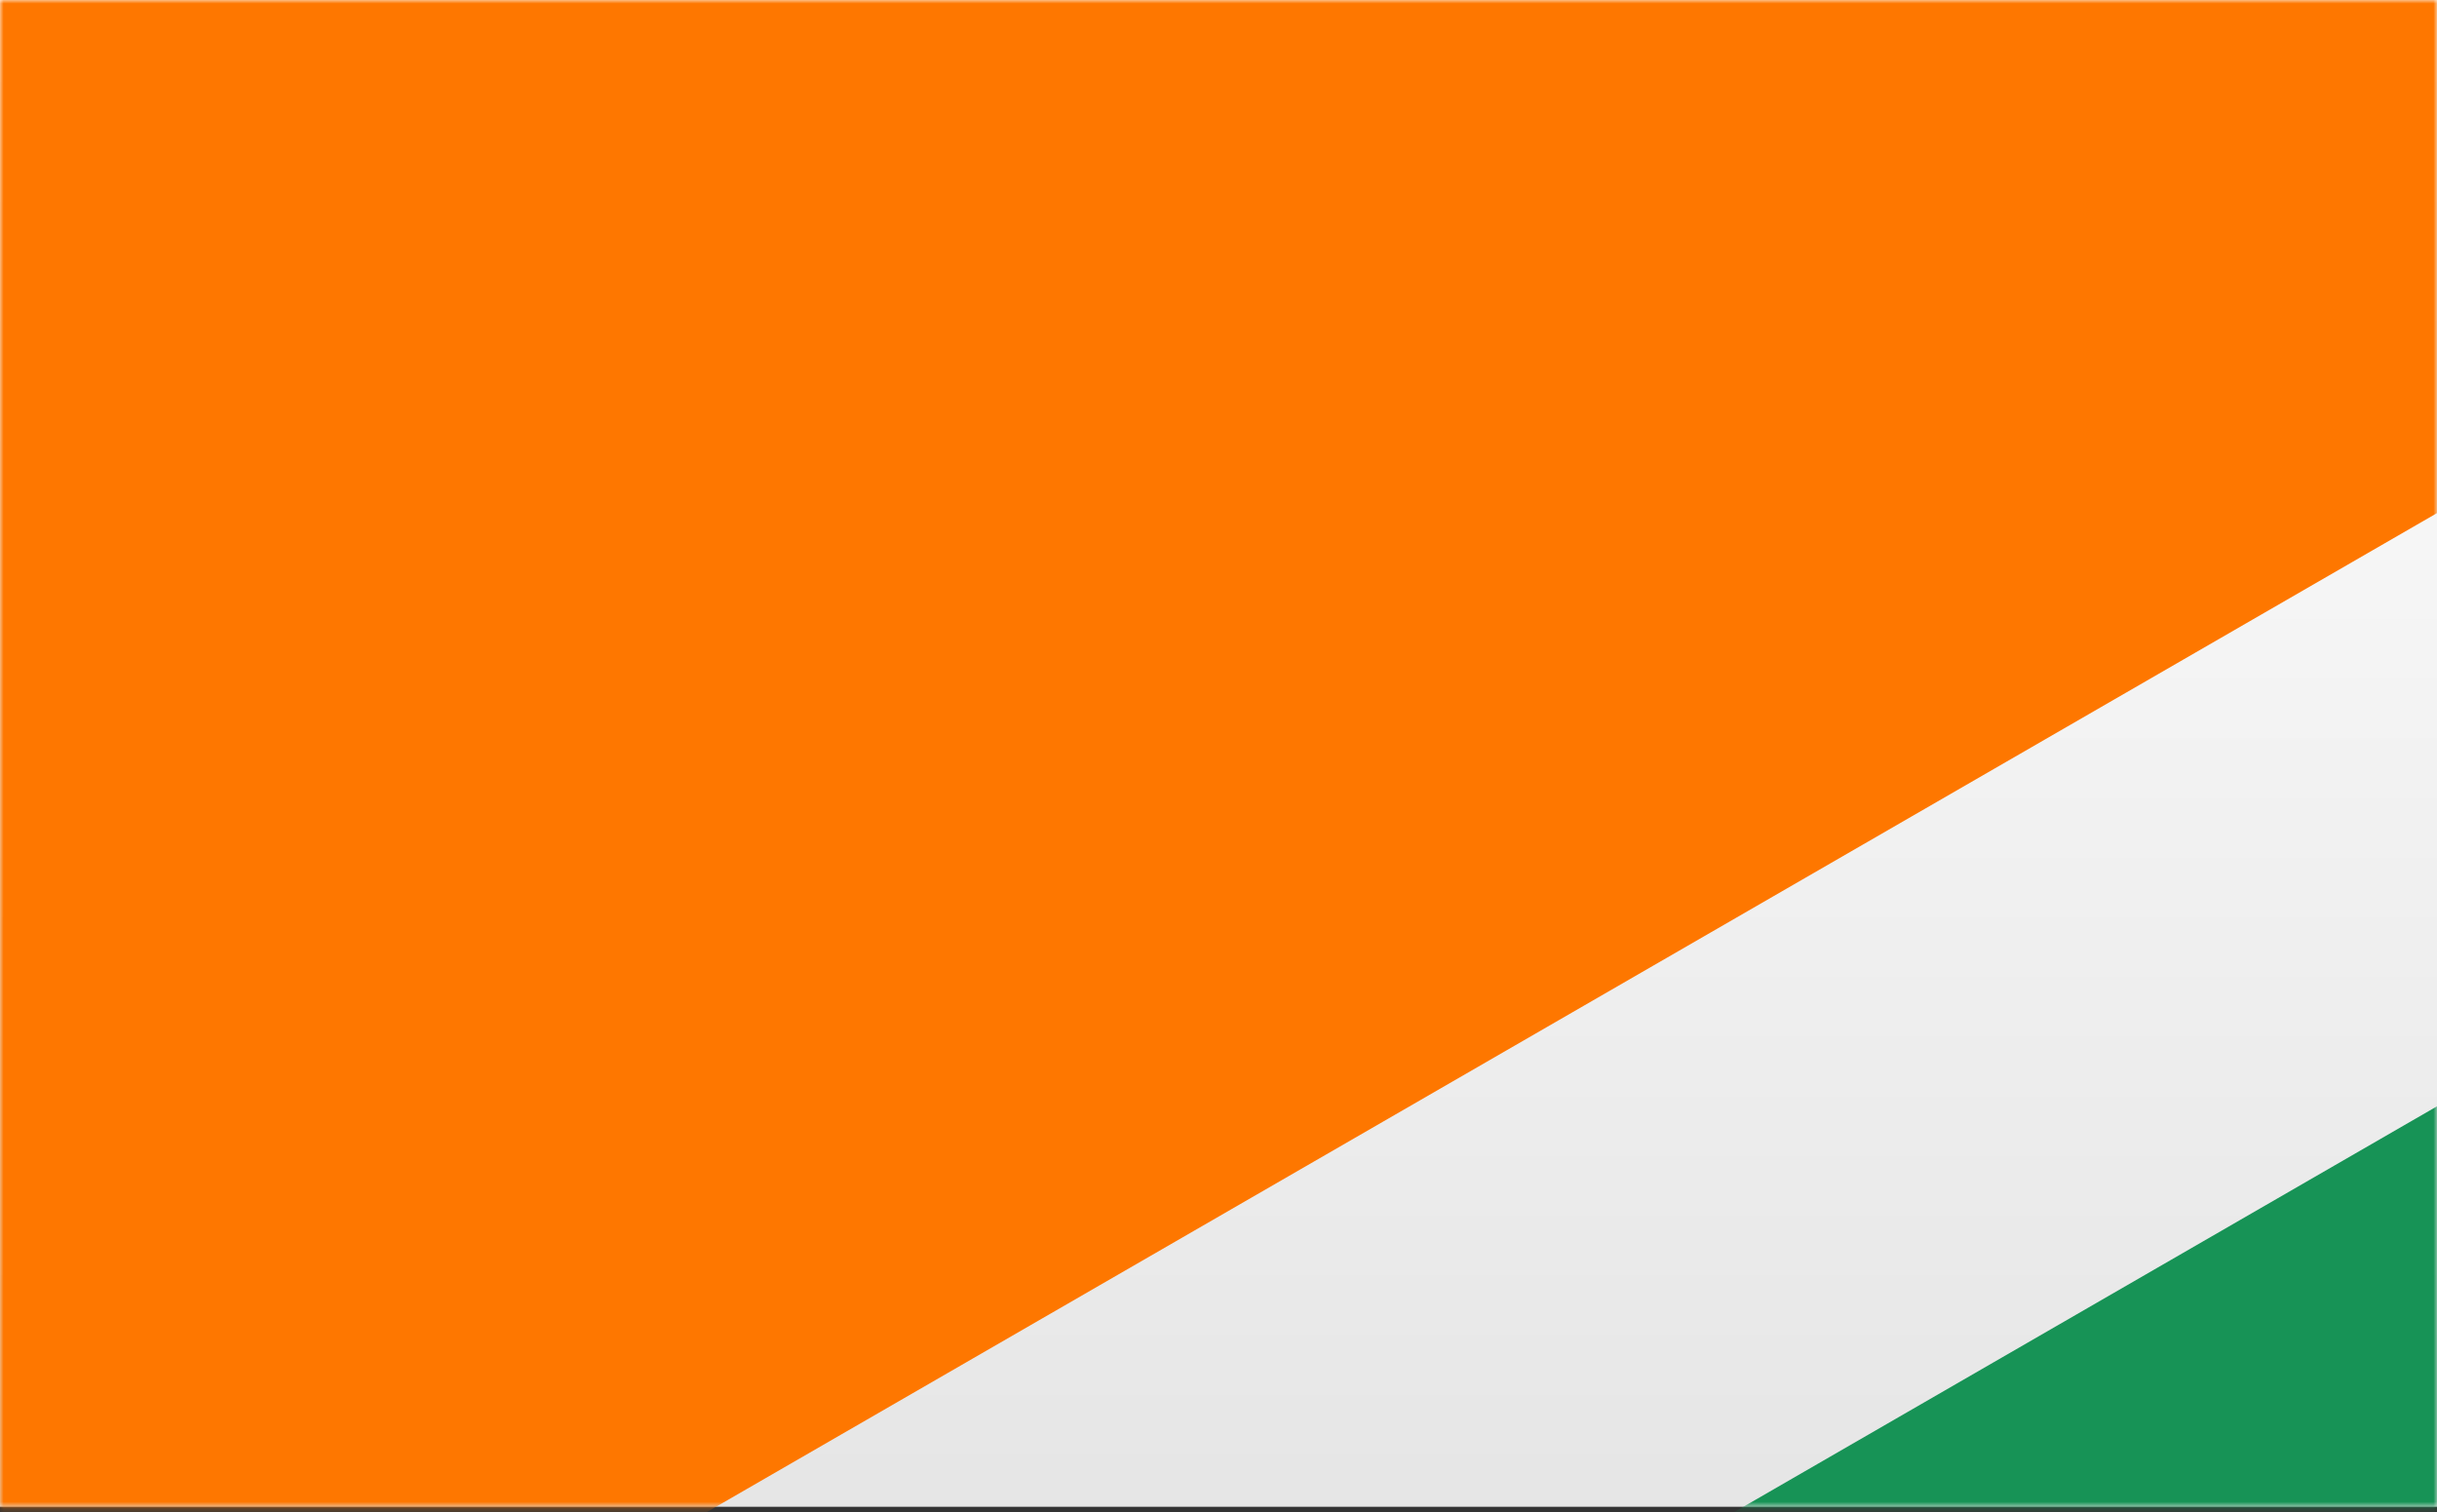 <svg width="340" height="211" viewBox="0 0 340 211" xmlns="http://www.w3.org/2000/svg" xmlns:xlink="http://www.w3.org/1999/xlink"><rect x="0" y="0" width="340" height="211" fill="#333333" stroke="none"/><title>F6AE8C7F-671B-4987-B6E6-9A3841FEB87F</title><defs><linearGradient x1="50%" y1="0%" x2="50%" y2="100%" id="b"><stop stop-opacity="0" offset="0%"/><stop stop-opacity=".1" offset="100%"/></linearGradient><path id="a" d="M0 0h340v210.203H0z"/></defs><g fill="none" fill-rule="evenodd"><mask id="c" fill="#fff"><use xlink:href="#a"/></mask><use fill="#FFF" xlink:href="#a"/><use fill="url(#b)" xlink:href="#a"/><g style="mix-blend-mode:multiply" mask="url(#c)"><path fill="#179356" d="M131 543.278L14.834 342.072 439.955 96.628l116.166 201.206z"/><path fill="#FE7700" d="M-21 280.006L-145.666 64.078l425.121-245.444L404.121 34.562z"/></g></g></svg>
